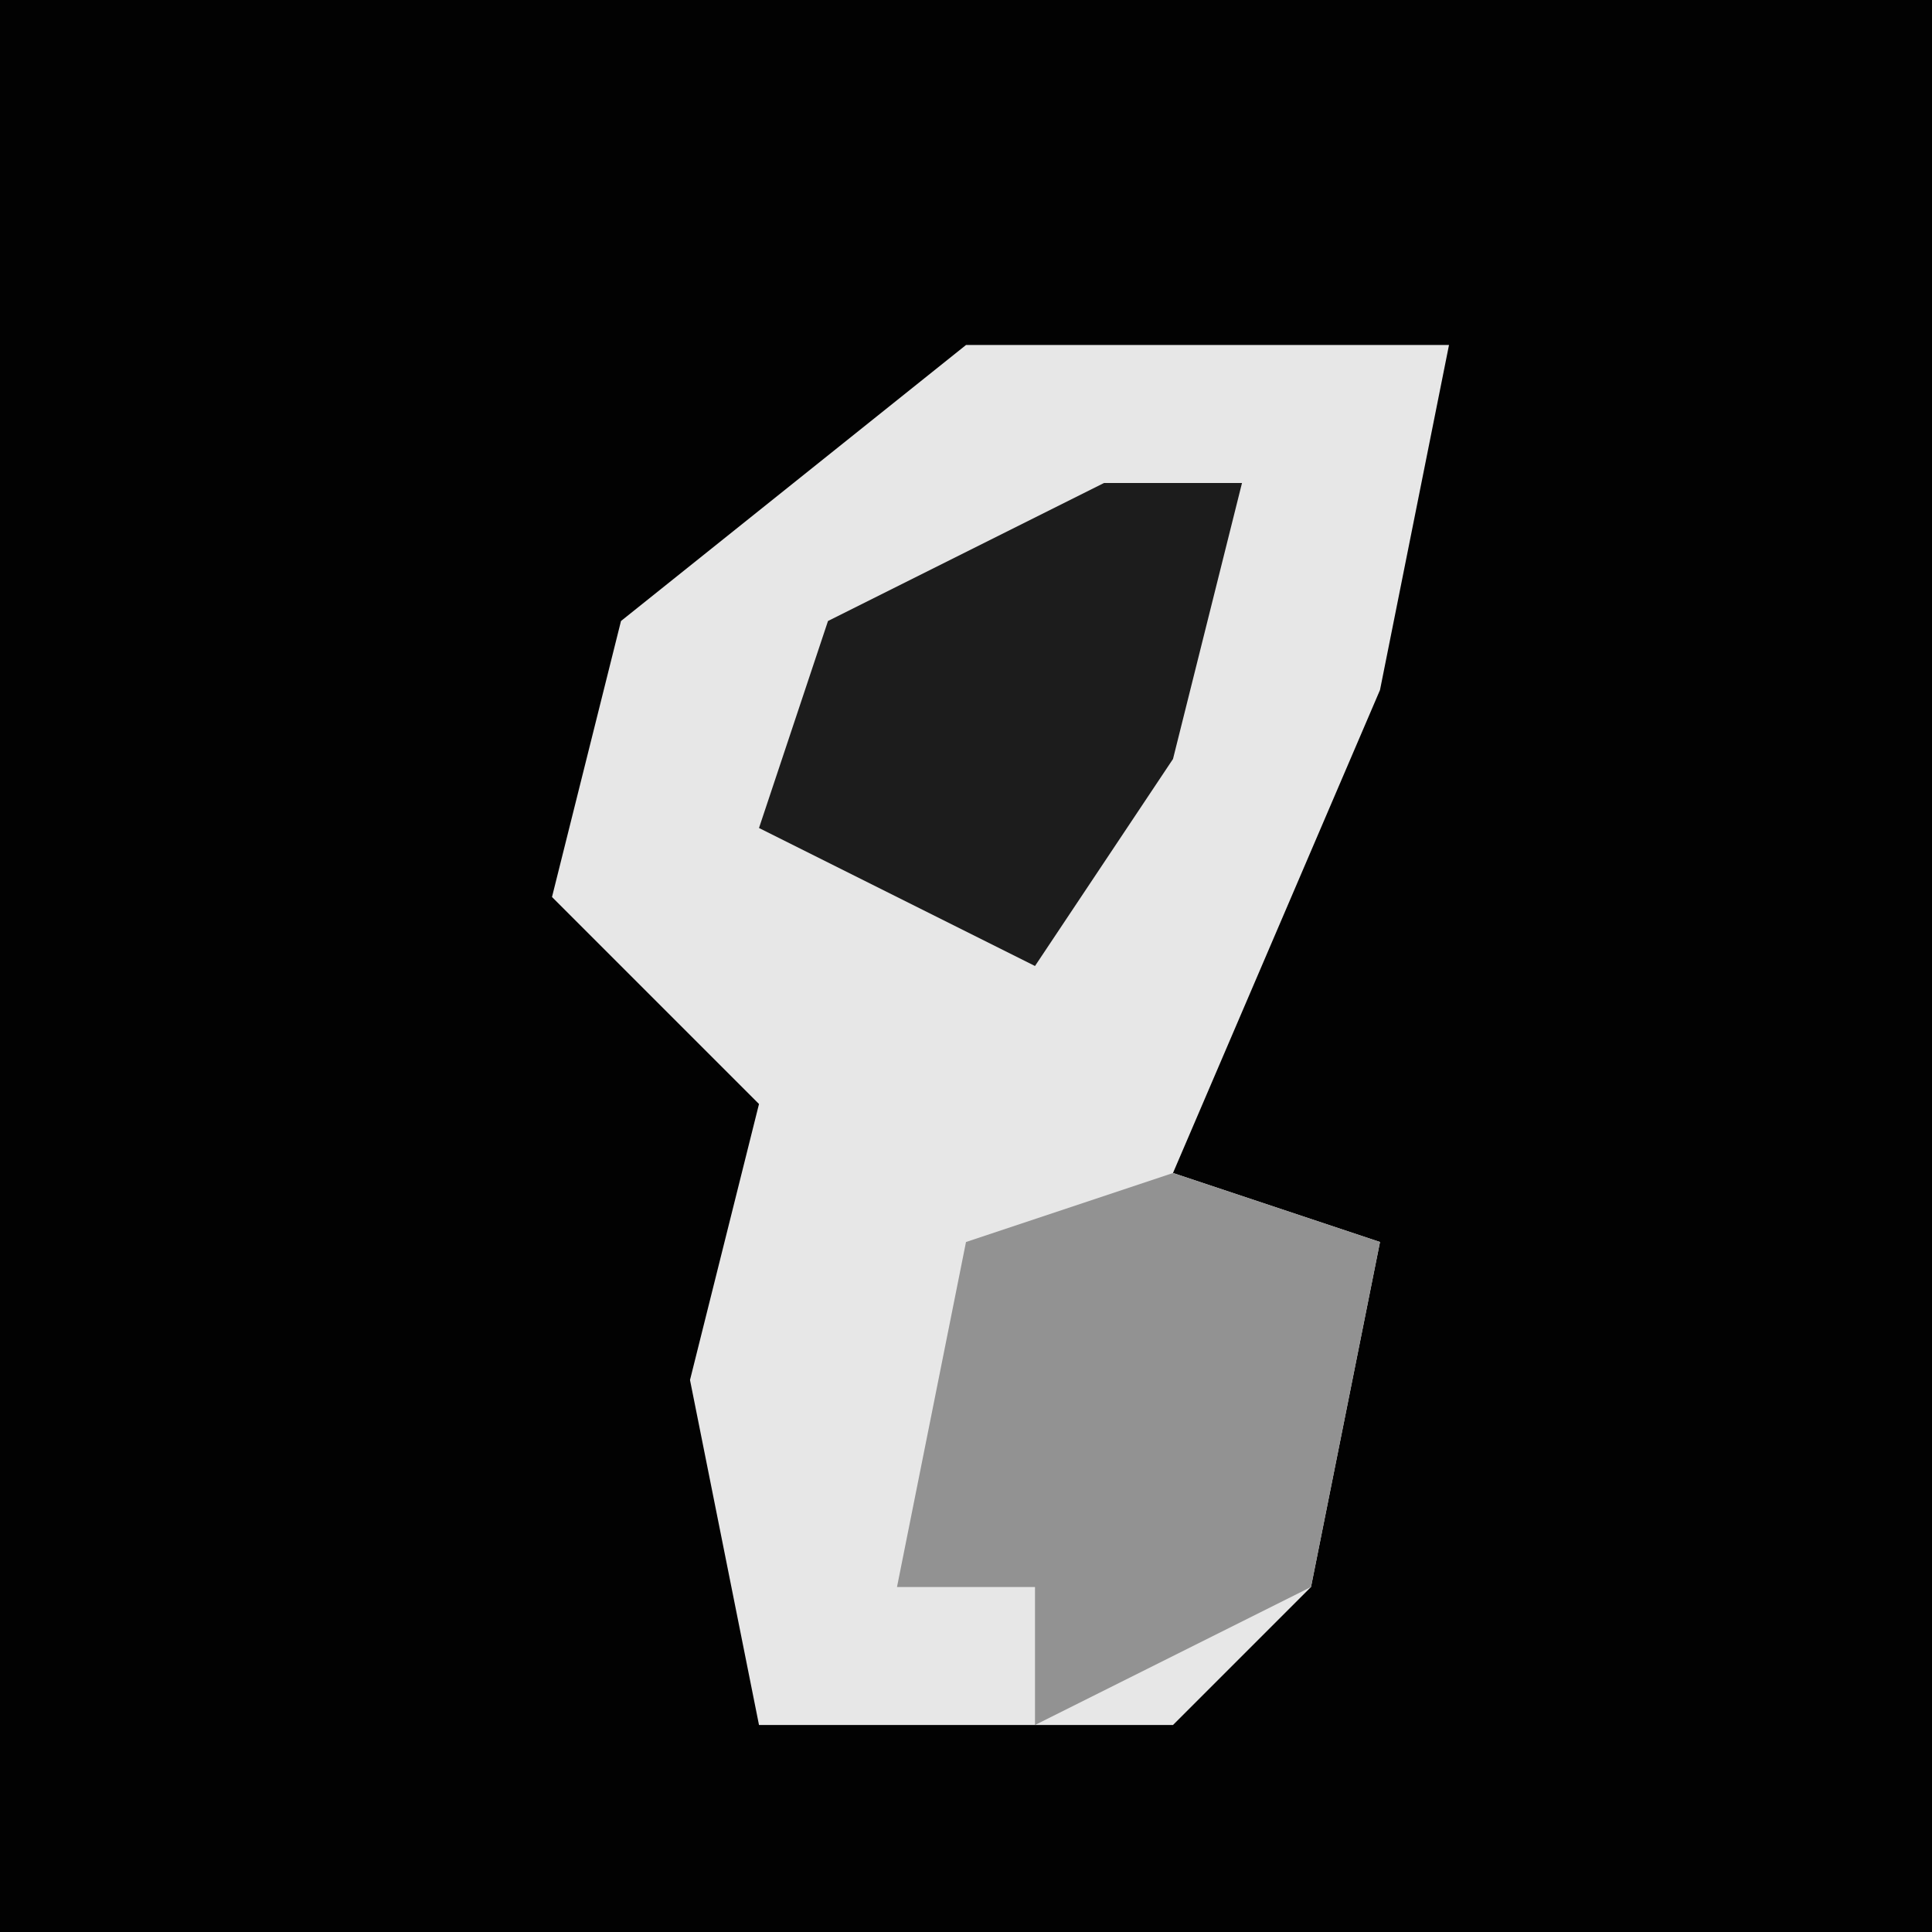 <?xml version="1.0" encoding="UTF-8"?>
<svg version="1.1" xmlns="http://www.w3.org/2000/svg" width="28" height="28">
<path d="M0,0 L28,0 L28,28 L0,28 Z " fill="#020202" transform="translate(0,0)"/>
<path d="M0,0 L7,0 L6,5 L3,12 L6,13 L5,18 L3,20 L-3,20 L-4,15 L-3,11 L-6,8 L-5,4 Z " fill="#E7E7E7" transform="translate(14,5)"/>
<path d="M0,0 L3,1 L2,6 L-2,8 L-2,6 L-4,6 L-3,1 Z " fill="#929292" transform="translate(17,17)"/>
<path d="M0,0 L2,0 L1,4 L-1,7 L-5,5 L-4,2 Z " fill="#1C1C1C" transform="translate(16,7)"/>
</svg>
